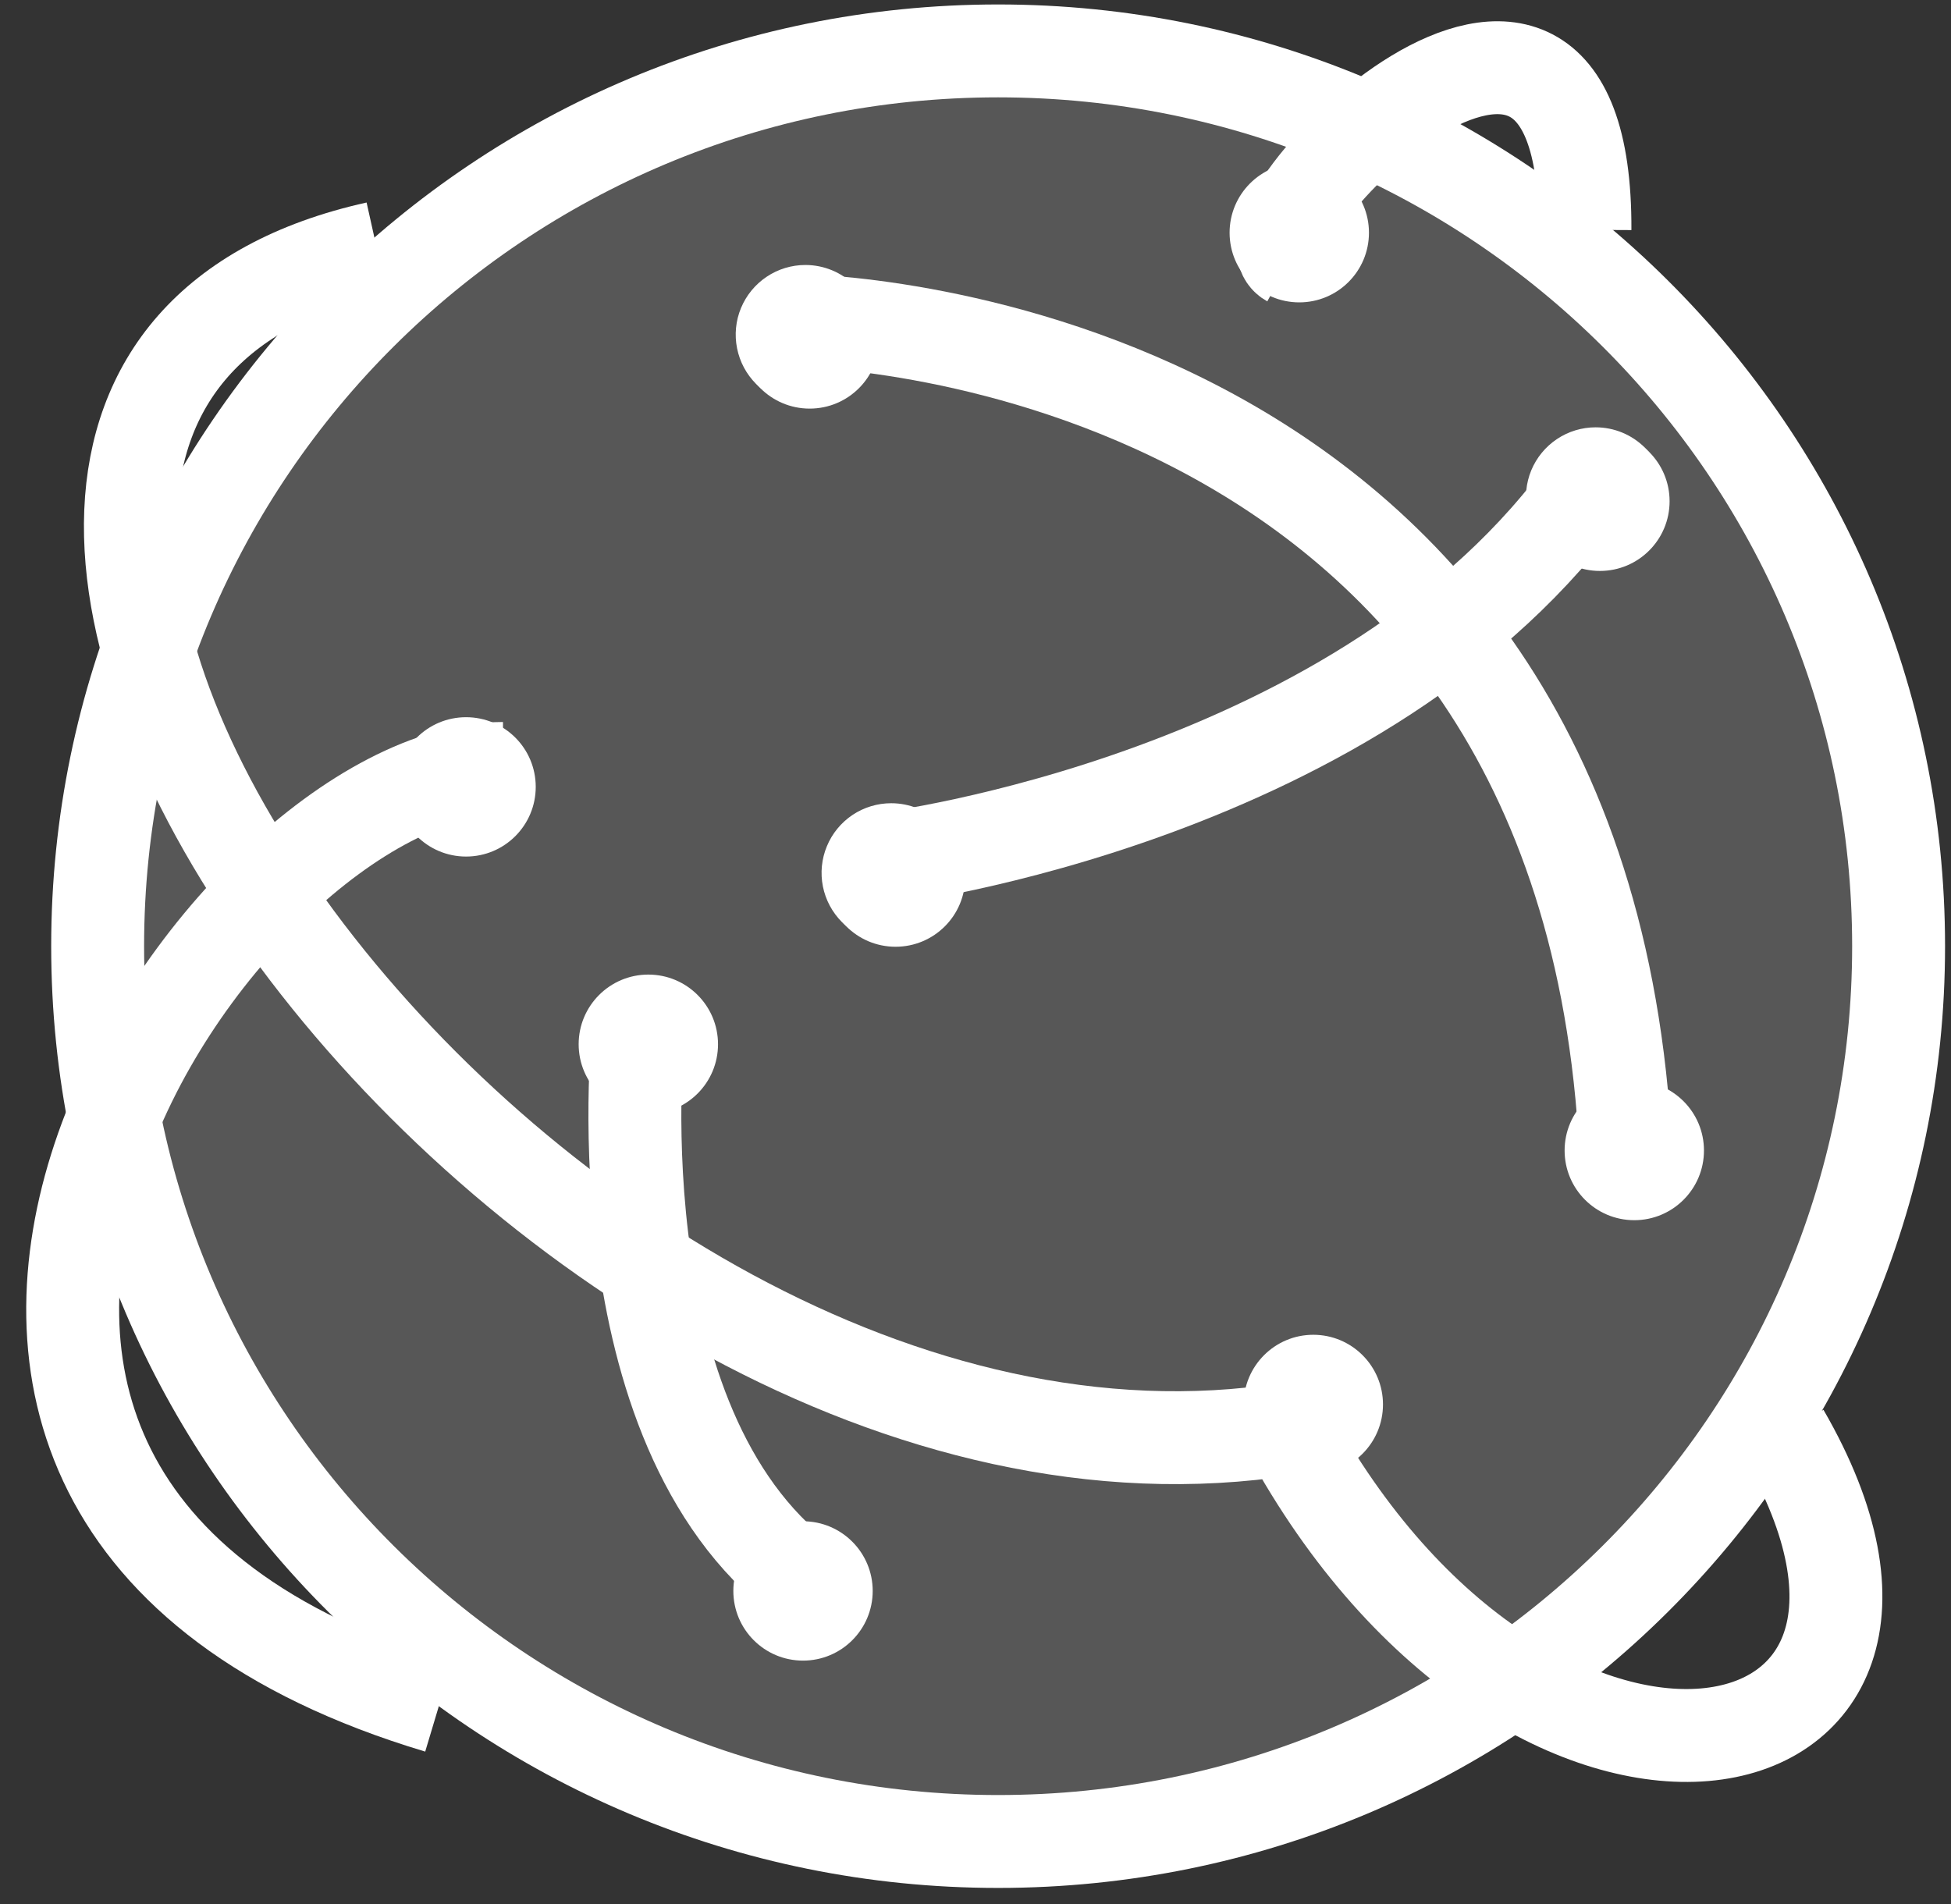 <svg width="42" height="41" viewBox="0 0 42 41" fill="none" xmlns="http://www.w3.org/2000/svg">
<rect x="0" y="0" width="42" height="41" fill="#333333" stroke="none"/>
<path d="M40.872 20.371C40.872 31.011 32.198 39.646 21.487 39.646C10.776 39.646 2.102 31.011 2.102 20.371C2.102 9.731 10.776 1.096 21.487 1.096C32.198 1.096 40.872 9.731 40.872 20.371Z" fill="#EAEAEA" fill-opacity="0.2" stroke="white" stroke-width="2"/>
<path d="M17.43 8.797C18.259 8.797 18.93 8.126 18.93 7.297C18.93 6.469 18.259 5.797 17.43 5.797C16.602 5.797 15.93 6.469 15.93 7.297C15.93 8.126 16.602 8.797 17.43 8.797Z" fill="white"/>
<path d="M17.338 5.919C17.592 5.919 17.841 5.995 18.052 6.136C18.264 6.277 18.428 6.478 18.526 6.713C18.623 6.948 18.648 7.206 18.599 7.456C18.549 7.705 18.427 7.934 18.247 8.114C18.067 8.294 17.838 8.416 17.589 8.466C17.339 8.515 17.081 8.49 16.846 8.393C16.611 8.295 16.41 8.131 16.269 7.919C16.128 7.708 16.052 7.459 16.052 7.205C16.052 7.036 16.086 6.869 16.15 6.713C16.215 6.557 16.309 6.415 16.429 6.296C16.548 6.177 16.69 6.082 16.846 6.017C17.002 5.953 17.169 5.919 17.338 5.919ZM17.338 5.705C17.041 5.705 16.751 5.793 16.505 5.958C16.258 6.123 16.066 6.357 15.952 6.631C15.838 6.905 15.809 7.207 15.867 7.498C15.925 7.789 16.067 8.056 16.277 8.266C16.487 8.475 16.754 8.618 17.045 8.676C17.336 8.734 17.638 8.704 17.912 8.591C18.186 8.477 18.42 8.285 18.585 8.038C18.75 7.792 18.838 7.502 18.838 7.205C18.838 6.807 18.68 6.426 18.398 6.144C18.117 5.863 17.736 5.705 17.338 5.705Z" fill="white"/>
<path d="M27.97 6.51C28.798 6.51 29.47 5.839 29.47 5.01C29.47 4.182 28.798 3.51 27.97 3.51C27.141 3.51 26.47 4.182 26.47 5.01C26.47 5.839 27.141 6.51 27.97 6.51Z" fill="white"/>
<path d="M34.442 12.292C35.271 12.292 35.942 11.62 35.942 10.792C35.942 9.964 35.271 9.292 34.442 9.292C33.614 9.292 32.942 9.964 32.942 10.792C32.942 11.62 33.614 12.292 34.442 12.292Z" fill="white"/>
<path d="M34.35 9.414C34.604 9.414 34.853 9.49 35.064 9.631C35.276 9.772 35.441 9.973 35.538 10.208C35.635 10.443 35.66 10.701 35.611 10.951C35.561 11.2 35.439 11.429 35.259 11.609C35.079 11.789 34.85 11.911 34.601 11.961C34.352 12.01 34.093 11.985 33.858 11.888C33.623 11.79 33.422 11.626 33.281 11.414C33.14 11.203 33.065 10.954 33.065 10.7C33.065 10.359 33.2 10.032 33.441 9.791C33.682 9.55 34.009 9.414 34.35 9.414ZM34.35 9.2C34.053 9.2 33.763 9.288 33.517 9.453C33.27 9.618 33.078 9.852 32.964 10.126C32.851 10.4 32.821 10.702 32.879 10.993C32.937 11.284 33.08 11.551 33.289 11.761C33.499 11.97 33.767 12.113 34.057 12.171C34.348 12.229 34.65 12.199 34.924 12.086C35.198 11.972 35.432 11.78 35.597 11.533C35.762 11.287 35.85 10.997 35.85 10.7C35.85 10.302 35.692 9.921 35.411 9.639C35.13 9.358 34.748 9.2 34.35 9.2Z" fill="white"/>
<path d="M19.279 20.383C20.108 20.383 20.779 19.712 20.779 18.883C20.779 18.055 20.108 17.383 19.279 17.383C18.451 17.383 17.779 18.055 17.779 18.883C17.779 19.712 18.451 20.383 19.279 20.383Z" fill="white"/>
<path d="M19.186 17.507C19.441 17.507 19.689 17.582 19.901 17.724C20.112 17.865 20.277 18.066 20.374 18.3C20.471 18.535 20.497 18.794 20.447 19.043C20.398 19.293 20.275 19.522 20.096 19.701C19.916 19.881 19.687 20.004 19.437 20.053C19.188 20.103 18.93 20.077 18.695 19.98C18.46 19.883 18.259 19.718 18.118 19.507C17.976 19.295 17.901 19.047 17.901 18.793C17.901 18.451 18.036 18.125 18.277 17.884C18.519 17.642 18.846 17.507 19.186 17.507ZM19.186 17.293C18.89 17.293 18.6 17.38 18.353 17.545C18.107 17.71 17.914 17.944 17.801 18.218C17.687 18.492 17.657 18.794 17.715 19.085C17.773 19.376 17.916 19.643 18.126 19.853C18.336 20.063 18.603 20.206 18.894 20.264C19.185 20.322 19.486 20.292 19.761 20.178C20.035 20.065 20.269 19.872 20.434 19.626C20.599 19.379 20.686 19.089 20.686 18.793C20.686 18.395 20.529 18.013 20.247 17.732C19.966 17.451 19.584 17.293 19.186 17.293Z" fill="white"/>
<path d="M10.033 18.441C10.862 18.441 11.533 17.769 11.533 16.941C11.533 16.112 10.862 15.441 10.033 15.441C9.205 15.441 8.533 16.112 8.533 16.941C8.533 17.769 9.205 18.441 10.033 18.441Z" fill="white"/>
<path d="M13.957 23.982C14.786 23.982 15.457 23.311 15.457 22.482C15.457 21.654 14.786 20.982 13.957 20.982C13.129 20.982 12.457 21.654 12.457 22.482C12.457 23.311 13.129 23.982 13.957 23.982Z" fill="white"/>
<path d="M35.182 26.27C36.01 26.27 36.682 25.598 36.682 24.77C36.682 23.941 36.01 23.27 35.182 23.27C34.353 23.27 33.682 23.941 33.682 24.77C33.682 25.598 34.353 26.27 35.182 26.27Z" fill="white"/>
<path d="M17.287 35.752C18.115 35.752 18.787 35.081 18.787 34.252C18.787 33.424 18.115 32.752 17.287 32.752C16.458 32.752 15.787 33.424 15.787 34.252C15.787 35.081 16.458 35.752 17.287 35.752Z" fill="white"/>
<path d="M28.272 31.737C29.1 31.737 29.772 31.066 29.772 30.237C29.772 29.409 29.1 28.737 28.272 28.737C27.444 28.737 26.772 29.409 26.772 30.237C26.772 31.066 27.444 31.737 28.272 31.737Z" fill="white"/>
<path d="M10.828 16.544C4.726 16.544 -5.817 32.177 9.441 36.753" stroke="white" stroke-width="2" stroke-miterlimit="10"/>
<path d="M38.389 30.853C42.875 38.604 32.955 40.45 27.71 30.767C11.358 33.332 -6.253 8.531 8.109 5.336" stroke="white" stroke-width="2" stroke-miterlimit="10"/>
<path d="M17.224 6.901C17.224 6.901 33.862 7.085 34.975 24.372" stroke="white" stroke-width="2" stroke-miterlimit="10"/>
<path d="M19.073 18.488C19.073 18.488 29.431 17.2 34.236 10.396" stroke="white" stroke-width="2" stroke-miterlimit="10"/>
<path d="M27.765 5.613C26.47 4.897 34.156 -2.935 34.12 4.949" stroke="white" stroke-width="2" stroke-miterlimit="10"/>
<path d="M13.752 22.086C13.752 22.086 12.828 30.362 17.081 33.856" stroke="white" stroke-width="2" stroke-miterlimit="10"/>
</svg>
